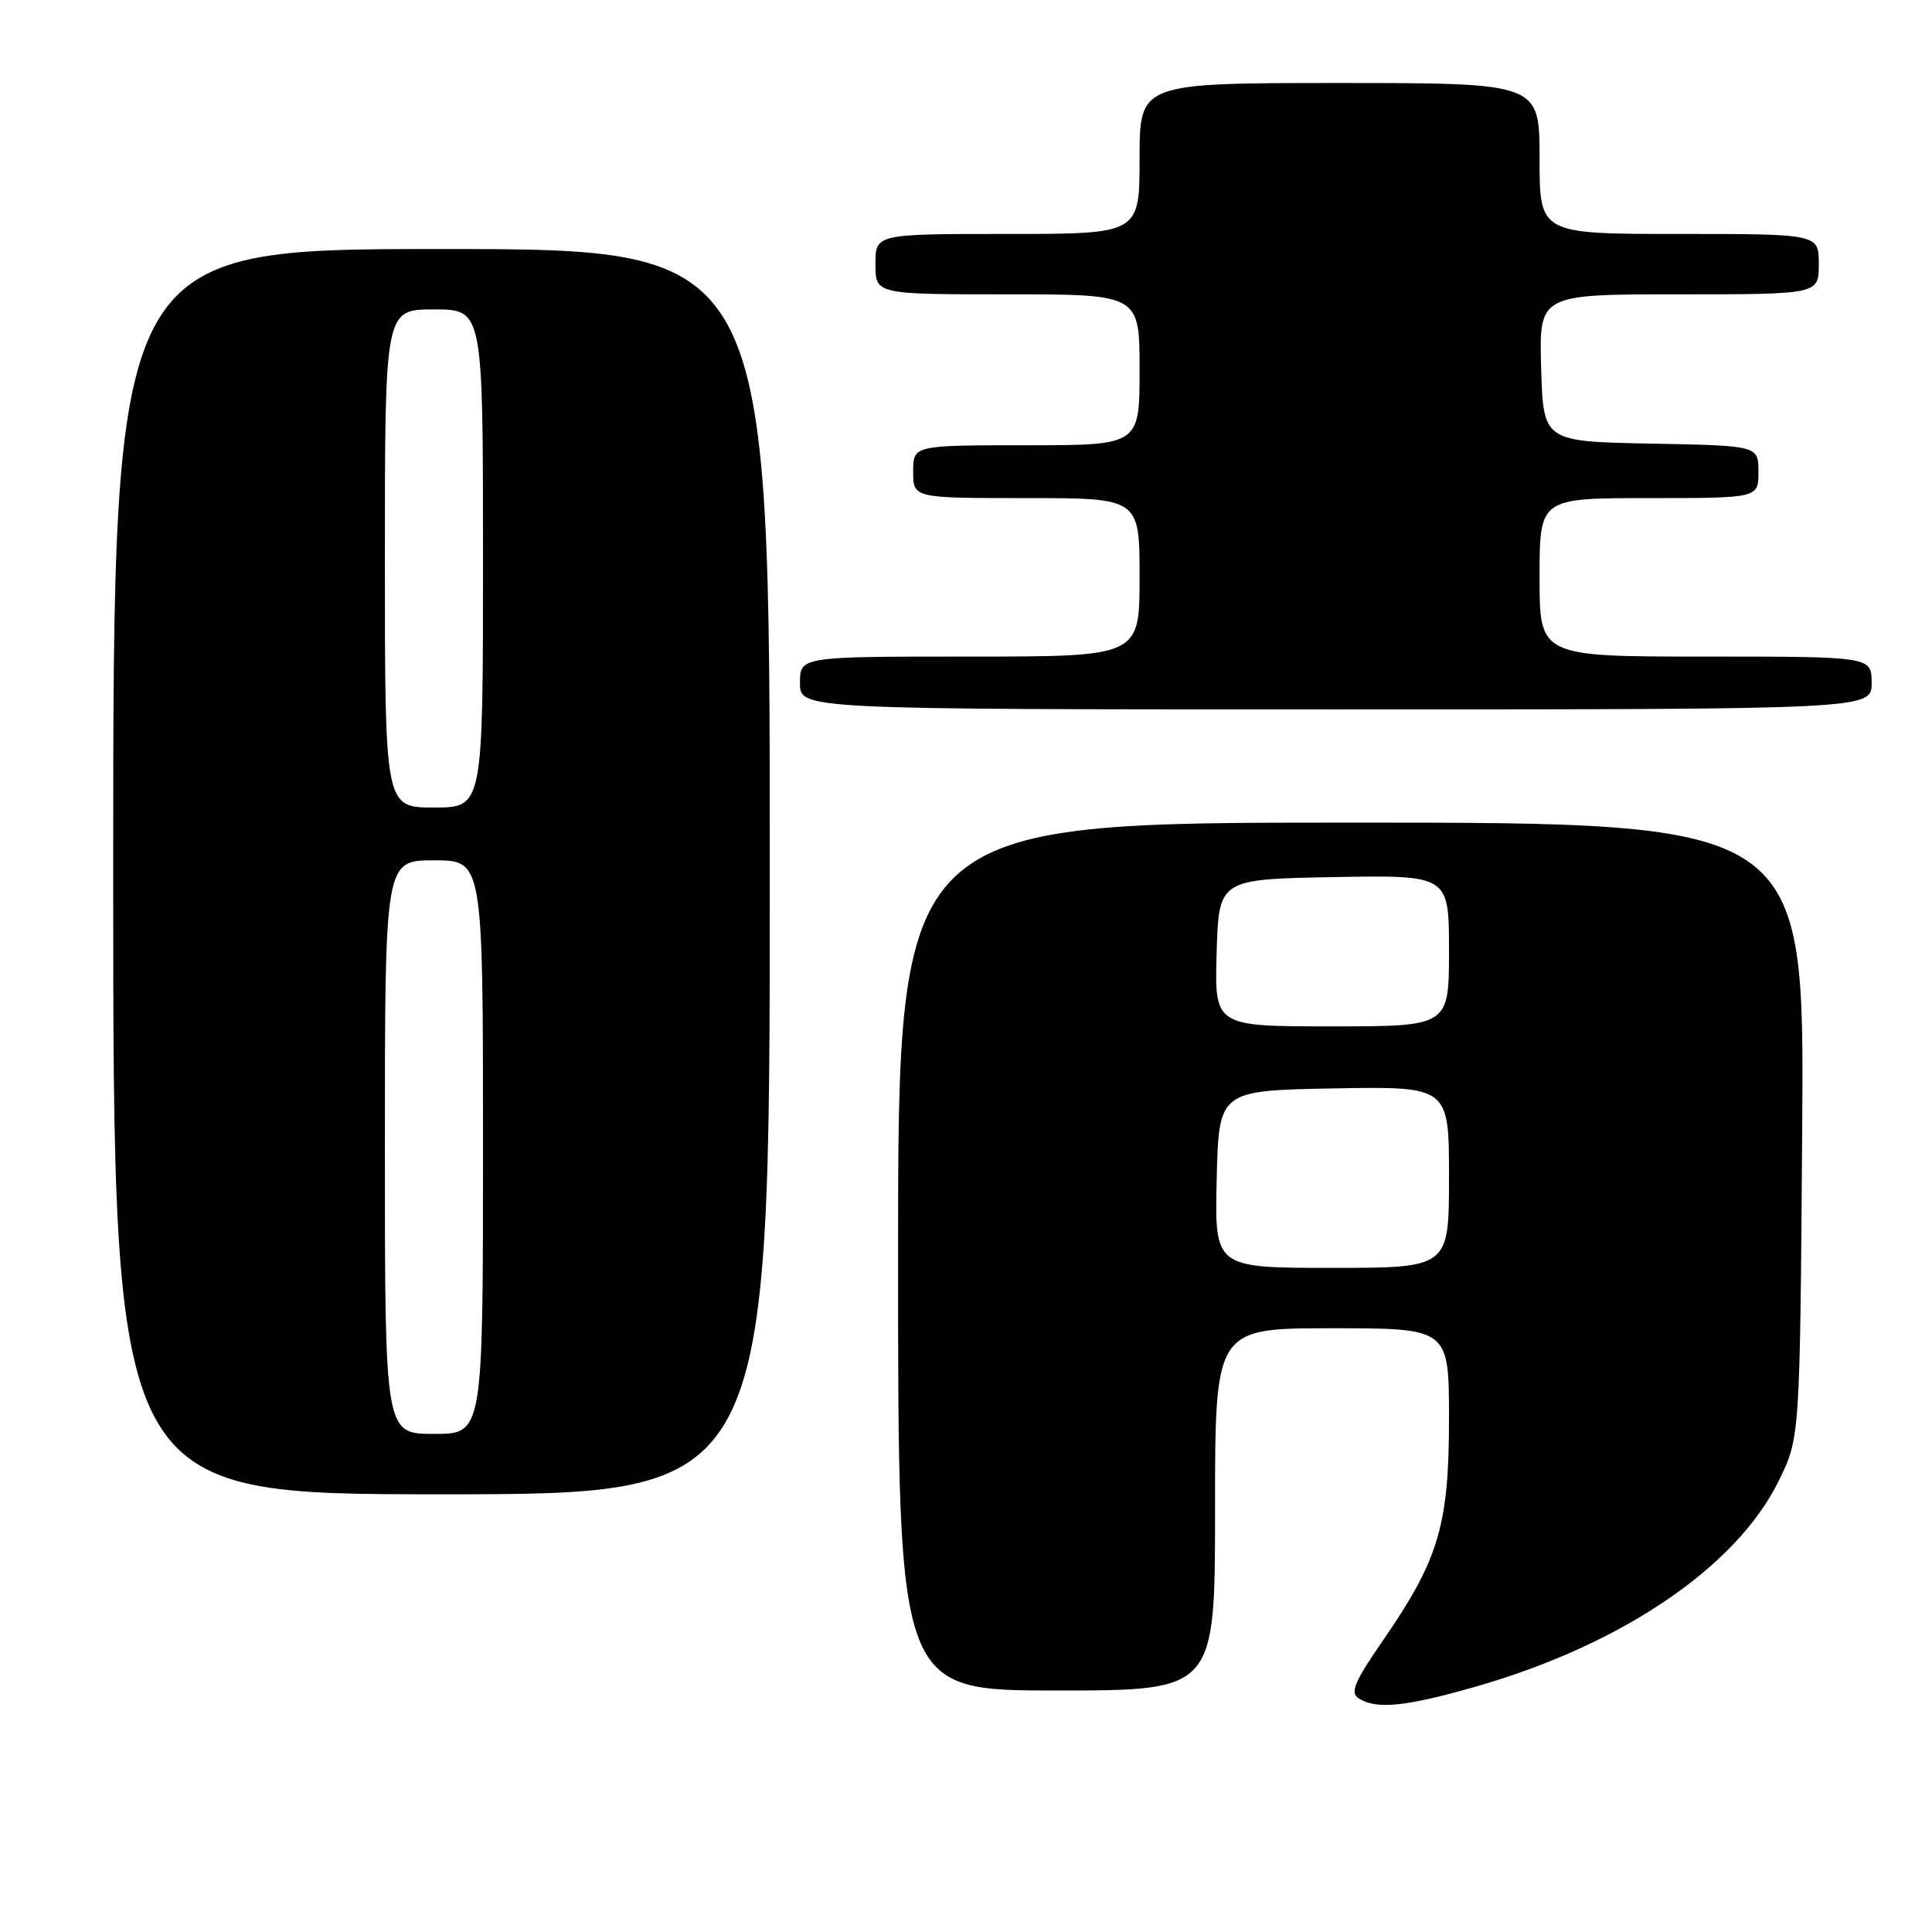 <?xml version="1.0" encoding="UTF-8" standalone="no"?>
<!DOCTYPE svg PUBLIC "-//W3C//DTD SVG 1.1//EN" "http://www.w3.org/Graphics/SVG/1.1/DTD/svg11.dtd" >
<svg xmlns="http://www.w3.org/2000/svg" xmlns:xlink="http://www.w3.org/1999/xlink" version="1.1" viewBox="0 0 256 256">
 <g >
 <path fill="currentColor"
d=" M 195.64 223.46 C 214.95 217.91 230.10 207.61 235.69 196.22 C 238.50 190.50 238.50 190.50 238.80 149.75 C 239.10 109.00 239.10 109.00 179.05 109.00 C 119.00 109.00 119.00 109.00 119.00 166.50 C 119.00 224.00 119.00 224.00 140.00 224.00 C 161.00 224.00 161.00 224.00 161.00 200.00 C 161.00 176.00 161.00 176.00 176.50 176.00 C 192.00 176.00 192.00 176.00 192.00 187.99 C 192.00 202.09 190.65 206.62 183.31 217.28 C 179.44 222.89 178.85 224.29 180.04 225.05 C 182.41 226.54 186.24 226.15 195.64 223.46 Z  M 102.00 115.50 C 102.00 33.00 102.00 33.00 58.50 33.00 C 15.00 33.00 15.00 33.00 15.00 115.50 C 15.00 198.00 15.00 198.00 58.50 198.00 C 102.00 198.00 102.00 198.00 102.00 115.50 Z  M 248.00 90.50 C 248.00 87.00 248.00 87.00 226.00 87.00 C 204.00 87.00 204.00 87.00 204.00 76.50 C 204.00 66.00 204.00 66.00 218.50 66.00 C 233.00 66.00 233.00 66.00 233.00 62.53 C 233.00 59.05 233.00 59.05 218.75 58.78 C 204.50 58.50 204.50 58.50 204.21 48.75 C 203.93 39.00 203.93 39.00 222.46 39.00 C 241.00 39.00 241.00 39.00 241.00 35.00 C 241.00 31.00 241.00 31.00 222.50 31.00 C 204.00 31.00 204.00 31.00 204.00 21.00 C 204.00 11.00 204.00 11.00 177.50 11.00 C 151.00 11.00 151.00 11.00 151.00 21.00 C 151.00 31.00 151.00 31.00 133.50 31.00 C 116.00 31.00 116.00 31.00 116.00 35.00 C 116.00 39.00 116.00 39.00 133.50 39.00 C 151.00 39.00 151.00 39.00 151.00 49.00 C 151.00 59.00 151.00 59.00 136.00 59.00 C 121.00 59.00 121.00 59.00 121.00 62.50 C 121.00 66.00 121.00 66.00 136.00 66.00 C 151.00 66.00 151.00 66.00 151.00 76.50 C 151.00 87.00 151.00 87.00 128.50 87.00 C 106.00 87.00 106.00 87.00 106.00 90.50 C 106.00 94.00 106.00 94.00 177.00 94.00 C 248.00 94.00 248.00 94.00 248.00 90.50 Z  M 161.22 156.25 C 161.50 144.50 161.50 144.50 176.75 144.22 C 192.00 143.95 192.00 143.95 192.00 155.97 C 192.00 168.00 192.00 168.00 176.47 168.00 C 160.94 168.00 160.94 168.00 161.22 156.25 Z  M 161.21 126.25 C 161.50 116.50 161.50 116.50 176.75 116.22 C 192.00 115.95 192.00 115.95 192.00 125.97 C 192.00 136.00 192.00 136.00 176.46 136.00 C 160.93 136.00 160.93 136.00 161.21 126.25 Z  M 51.00 152.00 C 51.00 114.00 51.00 114.00 57.50 114.00 C 64.00 114.00 64.00 114.00 64.00 152.00 C 64.00 190.00 64.00 190.00 57.50 190.00 C 51.00 190.00 51.00 190.00 51.00 152.00 Z  M 51.00 74.00 C 51.00 41.00 51.00 41.00 57.50 41.00 C 64.00 41.00 64.00 41.00 64.00 74.00 C 64.00 107.00 64.00 107.00 57.50 107.00 C 51.00 107.00 51.00 107.00 51.00 74.00 Z "/>
</g>
</svg>